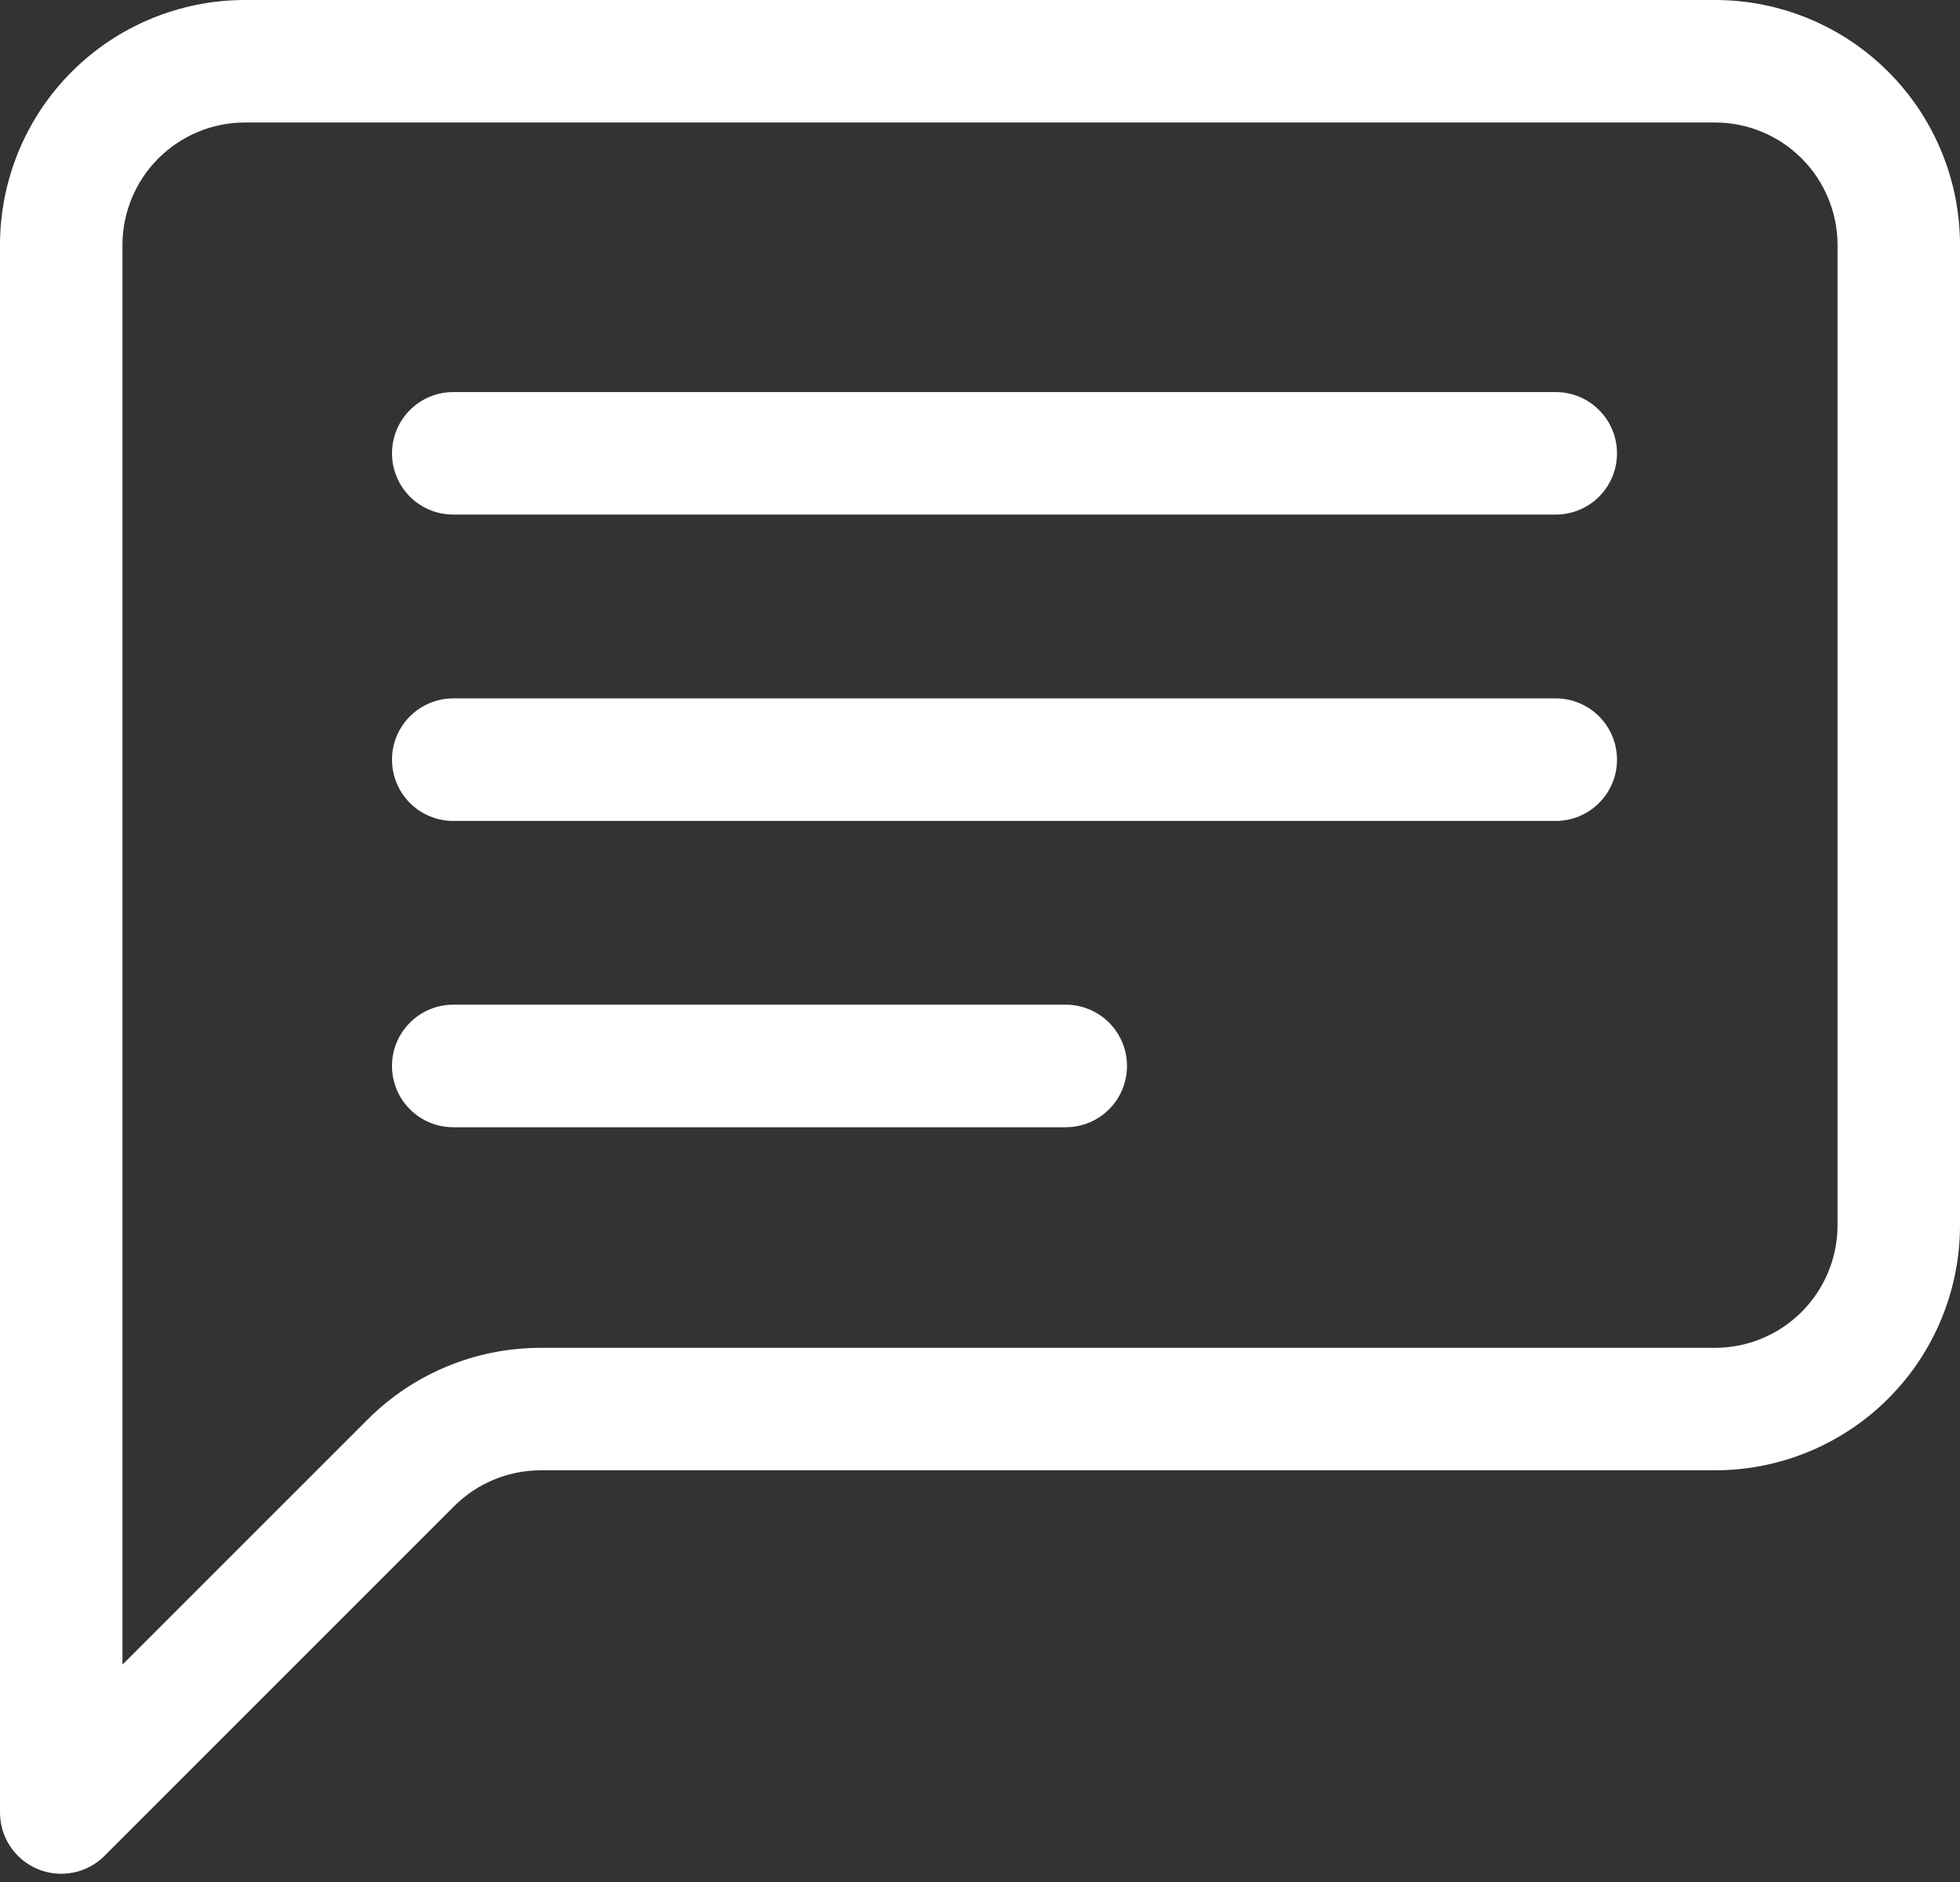 <svg width="25" height="24" viewBox="0 0 25 24" fill="none" xmlns="http://www.w3.org/2000/svg">
<rect x="0" y="0" width="25" height="24" fill="#333333" stroke="none"/>
<path d="M21.875 1.562C22.289 1.562 22.687 1.727 22.98 2.02C23.273 2.313 23.438 2.711 23.438 3.125V15.625C23.438 16.039 23.273 16.437 22.98 16.73C22.687 17.023 22.289 17.188 21.875 17.188H6.897C6.068 17.188 5.273 17.517 4.688 18.103L1.562 21.228V3.125C1.562 2.711 1.727 2.313 2.02 2.02C2.313 1.727 2.711 1.562 3.125 1.562H21.875ZM3.125 0C2.296 0 1.501 0.329 0.915 0.915C0.329 1.501 0 2.296 0 3.125L0 23.114C3.28357e-05 23.269 0.046 23.42 0.132 23.548C0.218 23.677 0.34 23.777 0.483 23.836C0.626 23.895 0.783 23.91 0.934 23.88C1.086 23.85 1.225 23.775 1.334 23.666L5.792 19.208C6.085 18.915 6.483 18.75 6.897 18.75H21.875C22.704 18.75 23.499 18.421 24.085 17.835C24.671 17.249 25 16.454 25 15.625V3.125C25 2.296 24.671 1.501 24.085 0.915C23.499 0.329 22.704 0 21.875 0L3.125 0Z" fill="white"/>
<path d="M5 5.781C5 5.574 5.082 5.375 5.229 5.229C5.375 5.082 5.574 5 5.781 5H19.844C20.051 5 20.25 5.082 20.396 5.229C20.543 5.375 20.625 5.574 20.625 5.781C20.625 5.988 20.543 6.187 20.396 6.334C20.25 6.48 20.051 6.562 19.844 6.562H5.781C5.574 6.562 5.375 6.48 5.229 6.334C5.082 6.187 5 5.988 5 5.781ZM5 9.688C5 9.48 5.082 9.282 5.229 9.135C5.375 8.989 5.574 8.906 5.781 8.906H19.844C20.051 8.906 20.25 8.989 20.396 9.135C20.543 9.282 20.625 9.48 20.625 9.688C20.625 9.895 20.543 10.093 20.396 10.24C20.25 10.386 20.051 10.469 19.844 10.469H5.781C5.574 10.469 5.375 10.386 5.229 10.24C5.082 10.093 5 9.895 5 9.688ZM5 13.594C5 13.386 5.082 13.188 5.229 13.041C5.375 12.895 5.574 12.812 5.781 12.812H13.594C13.801 12.812 14 12.895 14.146 13.041C14.293 13.188 14.375 13.386 14.375 13.594C14.375 13.801 14.293 14 14.146 14.146C14 14.293 13.801 14.375 13.594 14.375H5.781C5.574 14.375 5.375 14.293 5.229 14.146C5.082 14 5 13.801 5 13.594Z" fill="white"/>
</svg>
